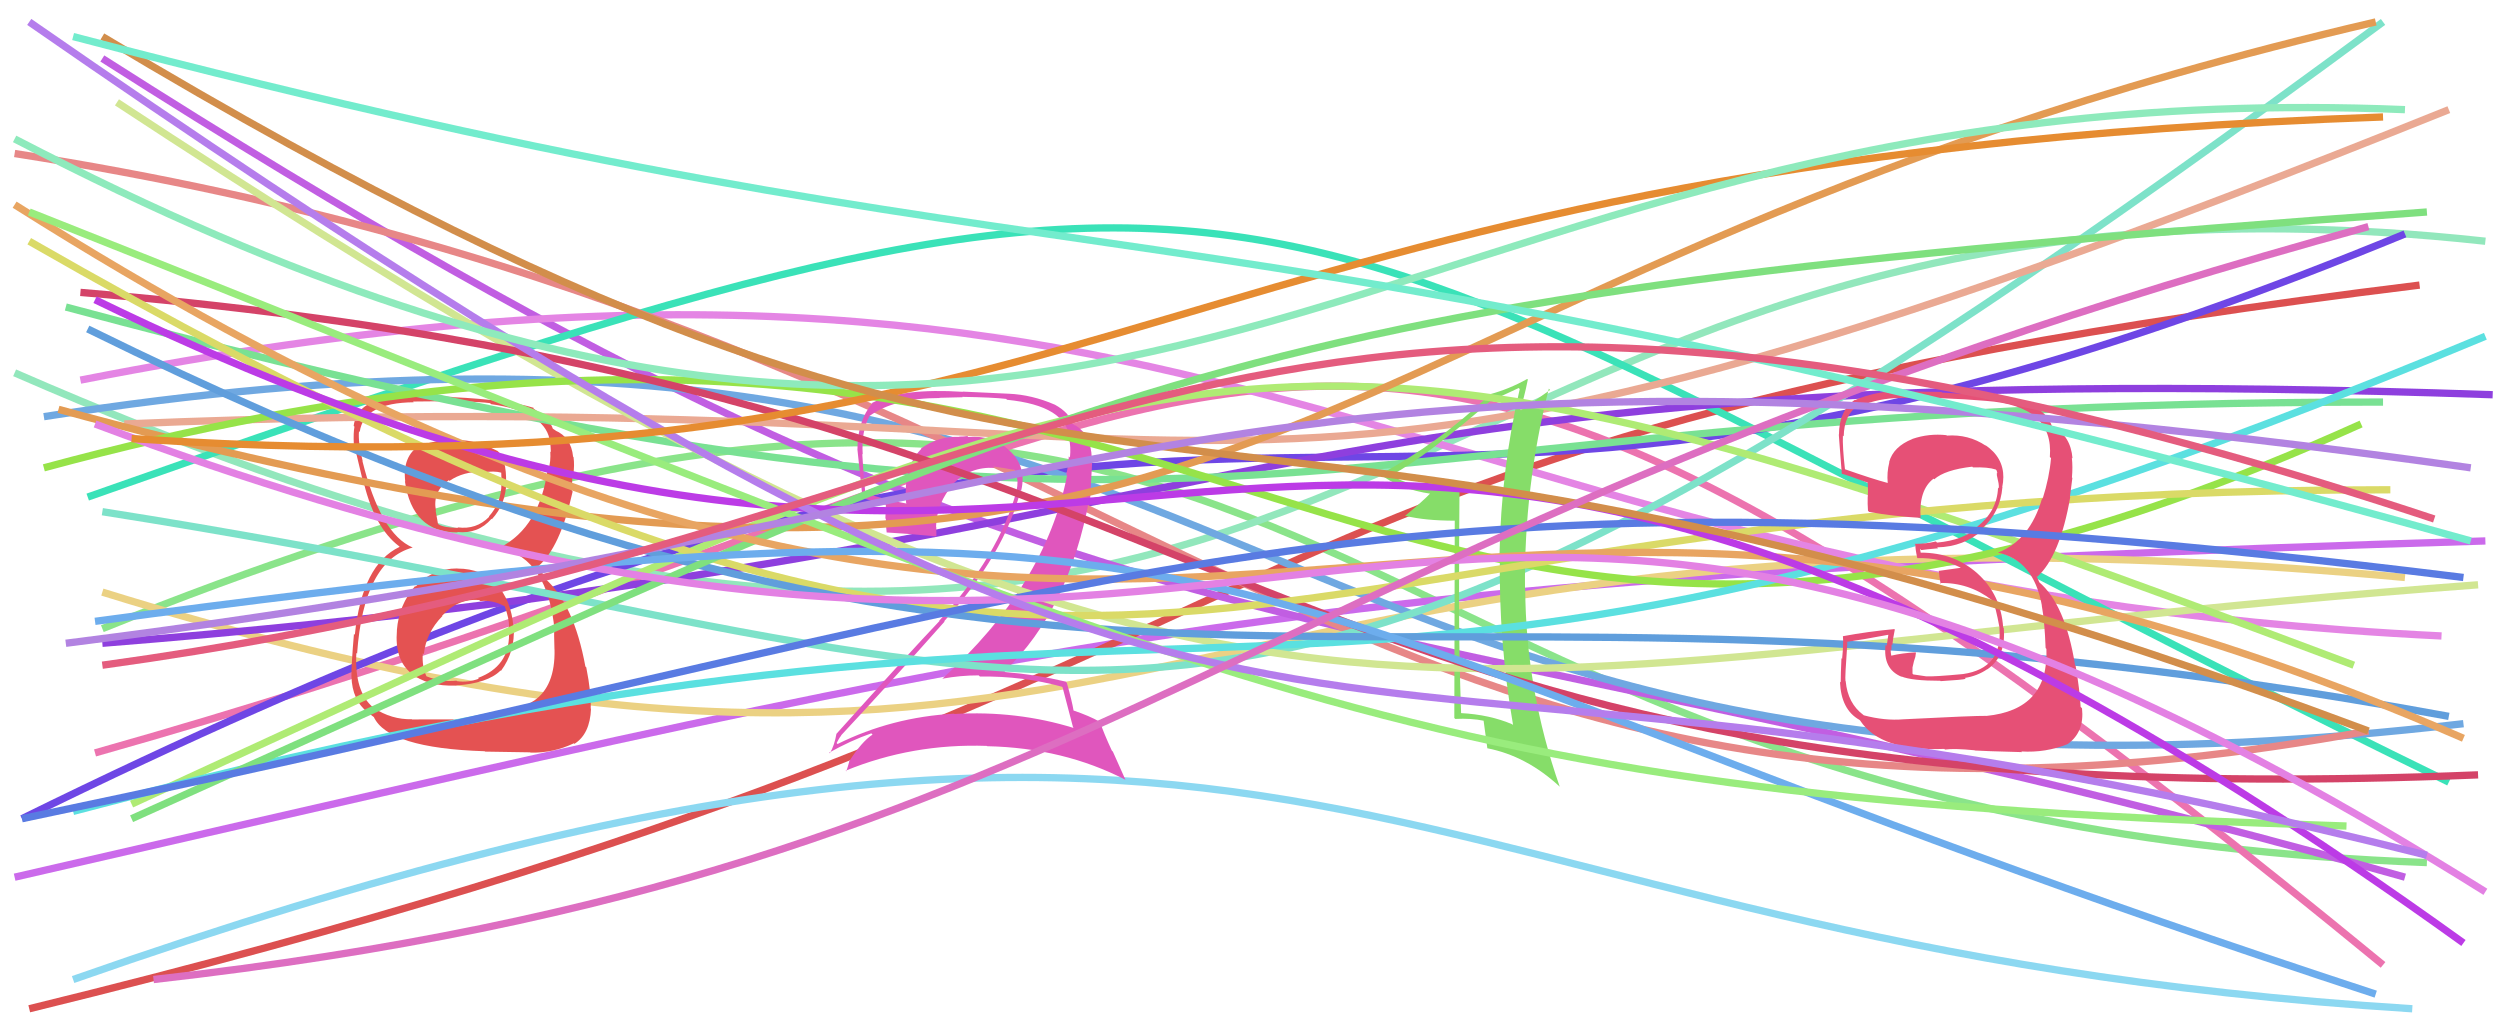 <svg xmlns="http://www.w3.org/2000/svg" width="342" height="140" viewBox="0,0,342,140"><path d="M14 86 C188 16,170 112,332 118" stroke="#8ae48a" fill="none"/><path d="M2 120 C150 86,175 79,340 74" stroke="#cb6aeb" fill="none"/><path d="M4 138 C192 92,152 61,331 39" stroke="#dc5050" fill="none"/><path d="M13 103 C183 55,175 8,326 132" stroke="#ec73af" fill="none"/><path d="M14 81 C159 126,155 63,329 79" stroke="#ebd183" fill="none"/><path d="M10 134 C181 74,186 129,330 138" stroke="#8cd8f1" fill="none"/><path d="M2 51 C192 134,184 16,340 33" stroke="#92e7bc" fill="none"/><path d="M14 8 C155 98,176 77,329 120" stroke="#c15ee2" fill="none"/><path d="M11 52 C169 21,190 80,334 87" stroke="#e485e4" fill="none"/><path d="M12 68 C185 7,163 23,335 107" stroke="#3ae2b8" fill="none"/><path d="M3 112 C186 22,171 97,329 32" stroke="#6e46e5" fill="none"/><path d="M6 57 C179 30,165 119,337 99" stroke="#6fa8e1" fill="none"/><path d="M14 88 C177 75,167 48,341 54" stroke="#8e3fde" fill="none"/><path d="M2 21 C162 46,182 126,324 100" stroke="#e78787" fill="none"/><path fill="#e45252" d="M62.57 77.76L62.57 77.76L62.57 77.76Q59.12 77.77 56.86 80.25L56.91 80.29L56.79 80.17Q54.57 82.70 54.29 86.23L54.40 86.34L54.30 86.24Q53.96 90.22 56.23 92.09L56.16 92.03L56.21 92.08Q58.45 93.93 62.41 93.79L62.47 93.84L62.40 93.77Q66.71 93.49 68.48 91.72L68.56 91.80L68.53 91.78Q70.49 89.14 70.28 85.75L70.19 85.66L70.23 85.70Q69.94 82.16 67.93 79.93L67.94 79.94L68.02 80.02Q65.99 77.78 62.59 77.78ZM62.61 60.34L62.56 60.28L62.55 60.28Q59.93 60.06 57.46 60.98L57.49 61.01L57.40 60.92Q55.02 62.43 55.44 65.89L55.52 65.97L55.39 65.83Q56.39 72.84 62.61 72.84L62.57 72.80L62.53 72.77Q65.40 73.09 67.24 70.97L67.39 71.12L67.29 71.03Q69.19 68.96 69.26 66.06L69.33 66.13L69.23 66.04Q69.32 62.73 67.98 61.60L68.11 61.73L68.08 61.70Q64.91 60.09 62.51 60.23ZM62.10 98.50L62.01 98.41L56.36 98.42L56.34 98.39Q53.58 98.46 51.11 96.84L51.11 96.83L51.06 96.79Q48.46 94.62 48.75 89.31L48.80 89.37L48.85 89.42Q49.75 76.74 56.46 74.90L56.31 74.75L56.46 74.90Q52.05 73.04 49.58 63.07L49.69 63.18L49.62 63.11Q48.97 60.48 49.11 59.00L49.11 59.00L49.21 59.09Q49.74 55.10 56.60 55.03L56.49 54.91L56.50 54.93Q64.36 54.80 67.04 55.15L67.15 55.26L67.18 55.29Q74.33 56.28 75.17 60.03L75.03 59.88L75.18 60.03Q75.36 61.13 75.36 61.84L75.28 61.76L75.28 61.76Q75.37 63.13 75.02 64.26L74.93 64.17L74.92 64.16Q73.86 72.08 68.41 74.90L68.43 74.92L68.48 74.97Q74.95 76.42 75.87 86.25L75.87 86.25L75.81 86.18Q75.78 86.44 75.85 88.85L75.93 88.93L75.86 88.85Q75.97 93.91 73.00 95.89L73.03 95.92L72.99 95.88Q70.56 97.62 62.07 98.47ZM66.25 102.71L66.35 102.82L72.54 102.92L72.57 102.96Q75.68 103.03 78.51 101.68L78.46 101.63L78.58 101.76Q80.71 100.42 80.85 96.96L80.77 96.87L80.81 96.91Q80.91 94.90 80.20 91.29L80.19 91.28L80.08 91.17Q78.51 82.67 74.62 79.20L74.52 79.10L74.26 78.49L73.81 77.89L73.58 77.46L73.61 77.48Q76.64 74.93 78.34 67.23L78.29 67.18L78.22 67.10Q78.21 66.39 78.35 64.83L78.39 64.88L78.43 64.91Q78.61 63.67 78.46 62.54L78.49 62.56L78.40 62.48Q78.13 59.80 75.94 58.88L76.05 58.99L76.03 58.91L75.60 58.62L75.63 58.65Q75.25 57.42 73.06 55.94L72.96 55.84L72.99 55.79L72.98 55.78Q69.48 54.69 61.91 54.33L61.73 54.15L61.88 54.30Q59.00 54.11 56.45 54.32L56.33 54.20L56.44 54.31Q54.96 54.38 52.55 54.66L52.48 54.58L52.52 54.63Q48.80 55.22 48.38 58.26L48.46 58.34L48.49 58.37Q48.33 59.20 48.40 60.69L48.44 60.72L48.42 60.71Q48.65 61.71 49.71 66.10L49.64 66.03L49.80 66.18Q51.30 72.21 54.55 74.69L54.49 74.62L54.57 74.70L54.67 74.81Q49.53 77.23 48.54 86.84L48.42 86.72L48.42 86.72Q48.07 90.83 48.07 92.52L48.06 92.52L48.08 92.53Q48.16 95.80 50.35 97.50L50.39 97.53L50.37 97.52Q50.74 97.81 51.23 98.16L51.21 98.14L51.12 98.05Q53.08 102.35 66.30 102.77ZM65.58 82.10L65.55 82.08L65.70 82.23Q67.36 82.05 68.98 82.90L68.96 82.88L69.05 82.96Q69.69 84.73 69.62 85.72L69.68 85.79L69.59 85.69Q69.64 86.24 69.64 86.81L69.67 86.84L69.64 86.80Q69.63 91.18 65.39 92.74L65.44 92.79L65.50 92.85Q64.00 93.40 62.51 93.18L62.37 93.03L62.44 93.11Q60.41 93.35 58.29 92.50L58.19 92.40L58.36 92.56Q57.70 91.20 57.84 89.36L57.89 89.41L57.98 89.50Q58.29 86.55 60.51 84.29L60.46 84.23L60.47 84.25Q62.59 81.87 65.55 82.08ZM65.99 64.49L66.12 64.62L66.13 64.63Q67.58 64.38 68.57 64.66L68.57 64.67L68.62 66.20L68.60 66.18Q68.58 68.78 66.88 70.65L66.92 70.69L66.93 70.69Q65.15 72.49 62.61 72.14L62.60 72.13L62.68 72.21Q60.83 72.20 60.05 71.77L59.88 71.61L59.91 71.63Q59.81 71.10 59.59 69.83L59.78 70.02L59.64 69.88Q59.13 67.24 61.39 65.69L61.49 65.79L61.49 65.78Q63.42 64.47 66.04 64.54Z"/><path d="M9 42 C173 86,172 55,326 55" stroke="#79e193" fill="none"/><path fill="#e056bd" d="M145.26 93.93L145.25 93.92L145.36 94.03Q145.80 95.74 146.79 99.49L146.77 99.47L146.89 99.59Q139.10 97.18 130.55 97.67L130.50 97.62L130.51 97.63Q122.00 98.10 114.58 101.78L114.51 101.71L114.45 101.65Q115.03 100.54 115.10 100.68L115.05 100.62L115.04 100.62Q121.94 93.23 129.22 85.03L129.25 85.06L129.17 84.98Q137.43 75.78 139.62 67.08L139.56 67.02L139.69 67.15Q140.49 63.85 138.12 61.66L138.20 61.74L138.08 61.61Q135.79 59.50 132.46 59.78L132.52 59.84L132.34 59.65Q131.84 59.73 131.21 59.73L131.20 59.72L131.24 59.76Q128.31 59.66 125.98 61.36L125.95 61.33L126.03 61.41Q123.54 63.87 123.96 68.82L124.09 68.95L124.04 68.89Q120.77 68.31 118.51 67.46L118.35 67.30L118.36 67.31Q118.10 64.79 117.96 62.11L117.95 62.10L118.02 62.16Q117.81 59.06 118.94 56.93L118.84 56.84L118.93 56.92Q122.32 54.45 128.54 54.45L128.52 54.42L131.69 54.34L131.64 54.29Q135.88 54.36 137.64 54.57L137.78 54.71L137.77 54.69Q145.85 55.49 146.34 60.01L146.21 59.88L146.23 59.91Q146.52 61.11 146.37 62.59L146.26 62.48L146.21 62.43Q146.15 63.64 145.87 64.91L145.90 64.94L145.98 65.03Q142.98 80.12 128.91 92.85L128.90 92.84L128.91 92.85Q131.35 92.39 133.89 92.39L133.90 92.40L134.05 92.55Q139.98 92.47 145.28 93.95ZM144.20 55.26L144.16 55.22L144.30 55.36Q141.18 54.00 138.00 53.86L137.99 53.86L131.70 53.57L131.72 53.60Q123.41 53.06 119.31 55.11L119.33 55.13L119.33 55.14Q117.30 57.63 117.30 61.45L117.35 61.50L117.29 61.44Q117.43 62.85 117.99 68.08L117.97 68.05L118.02 68.10Q118.96 68.48 121.15 69.04L121.19 69.08L121.12 70.92L121.19 70.99Q121.16 71.88 121.30 72.87L121.31 72.87L121.27 72.84Q123.50 72.95 128.10 73.38L128.28 73.55L128.10 73.38Q128.08 72.72 128.08 72.08L128.05 72.05L128.05 72.05Q128.15 68.76 130.41 66.25L130.29 66.13L130.37 66.21Q132.73 63.80 136.05 64.01L136.02 63.97L135.87 63.82Q137.40 64.01 138.81 64.30L138.79 64.27L138.84 64.32Q139.07 65.04 139.21 65.82L139.15 65.77L139.20 65.81Q139.20 66.52 139.06 67.15L139.06 67.16L139.06 67.16Q136.68 75.95 128.48 84.92L128.59 85.04L128.51 84.96Q124.55 89.12 114.44 100.37L114.50 100.42L114.43 100.36Q114.15 101.99 113.52 103.05L113.58 103.11L113.43 102.96Q116.37 101.31 119.20 100.32L119.35 100.48L119.37 100.49Q117.90 101.43 116.14 104.19L116.17 104.22L116.17 104.22Q115.99 104.88 115.77 105.52L115.81 105.56L115.68 105.43Q124.81 101.69 134.99 102.04L135.04 102.10L135.03 102.08Q145.50 102.30 153.99 106.69L153.95 106.65L152.24 102.82L152.10 102.68Q151.00 100.31 150.50 98.82L150.48 98.80L150.39 98.71Q149.07 97.95 146.81 97.18L146.84 97.21L146.87 97.24Q146.66 95.96 145.95 93.42L145.92 93.39L145.77 93.24Q141.78 92.29 137.54 91.94L137.57 91.97L137.43 91.83Q146.23 83.44 149.05 68.10L149.14 68.19L149.43 62.75L149.36 62.68Q149.25 59.39 146.98 58.11L147.04 58.17L147.01 58.21L146.93 58.13Q146.78 57.91 146.64 57.91L146.74 58.01L146.71 57.98Q146.34 56.48 144.29 55.35Z"/><path d="M14 70 C160 93,161 125,326 3" stroke="#7de2c9" fill="none"/><path d="M17 58 C185 51,161 85,335 15" stroke="#eaa993" fill="none"/><path fill="#86dd69" d="M199.64 66.94L199.76 67.07L199.73 67.04Q193.81 67.06 190.42 65.08L190.43 65.09L190.34 65.00Q195.07 62.52 204.12 54.67L204.08 54.63L204.19 54.74Q205.35 54.21 207.76 53.08L207.88 53.20L207.90 53.22Q205.35 64.17 205.13 75.98L205.08 75.93L205.18 76.02Q205.01 87.87 206.99 99.19L206.89 99.09L206.89 99.09Q203.80 97.76 199.84 97.55L199.85 97.56L199.88 97.59Q199.60 89.82 199.60 82.25L199.69 82.34L199.60 82.25Q199.59 74.61 199.66 66.97ZM199.01 71.20L198.95 98.22L199.08 98.35Q201.24 98.24 203.01 98.60L203.04 98.63L202.95 98.54Q203.12 99.84 203.47 102.38L203.45 102.36L203.45 102.36Q208.80 103.40 213.32 107.57L213.46 107.70L213.37 107.61Q208.72 94.34 208.65 80.48L208.60 80.44L208.62 80.46Q208.48 66.60 211.88 53.17L211.90 53.19L212.05 53.34Q211.03 54.09 208.06 56.14L207.97 56.05L207.93 56.01Q208.44 54.75 209.01 51.92L209.00 51.91L208.92 51.84Q206.44 53.24 203.75 53.95L203.69 53.88L203.80 54.00Q196.79 60.64 188.80 64.88L188.78 64.85L188.74 64.82Q191.41 66.92 195.80 67.56L195.85 67.61L195.70 67.46Q194.63 68.58 192.22 70.56L192.13 70.47L192.22 70.56Q194.94 71.23 199.04 71.23L198.97 71.16Z"/><path d="M16 14 C174 118,189 91,339 80" stroke="#d1e692" fill="none"/><path d="M18 110 C170 40,173 35,322 91" stroke="#afeb74" fill="none"/><path d="M8 56 C177 102,170 39,325 3" stroke="#e39b53" fill="none"/><path d="M6 64 C176 18,179 123,323 58" stroke="#96e349" fill="none"/><path d="M11 40 C178 54,167 113,339 106" stroke="#d44368" fill="none"/><path d="M10 111 C180 66,170 117,340 46" stroke="#5be0e0" fill="none"/><path d="M4 33 C161 123,158 67,327 67" stroke="#dada67" fill="none"/><path d="M12 45 C152 114,183 70,335 98" stroke="#609edc" fill="none"/><path d="M18 112 C156 50,165 41,332 29" stroke="#7fe07f" fill="none"/><path d="M2 28 C165 131,185 35,337 101" stroke="#e8a562" fill="none"/><path d="M13 85 C184 62,157 81,325 136" stroke="#6daded" fill="none"/><path fill="#e65076" d="M260.42 98.44L260.43 98.45L260.39 98.40Q257.85 98.62 254.95 97.85L254.97 97.86L254.93 97.82Q252.77 96.23 252.49 93.19L252.33 93.03L252.46 93.16Q252.37 92.79 252.72 87.91L252.72 87.91L252.62 87.81Q254.61 87.54 258.36 86.83L258.33 86.80L258.10 88.34L257.95 88.19Q257.54 91.52 260.15 92.59L260.13 92.56L260.11 92.54Q261.55 93.13 265.44 93.13L265.59 93.29L265.49 93.18Q268.56 93.00 268.91 92.86L268.73 92.68L268.80 92.74Q270.51 92.47 271.85 91.55L271.86 91.56L271.86 91.57Q274.46 89.78 274.11 85.89L274.09 85.88L274.03 85.81Q273.73 81.35 270.52 78.45L270.46 78.39L270.53 78.46Q267.35 75.60 262.75 75.60L262.75 75.60L262.66 75.08L262.83 75.25Q263.50 75.15 265.13 75.01L265.00 74.88L265.01 74.88Q268.67 74.80 271.22 72.50L271.09 72.38L271.09 72.38Q273.65 70.09 273.93 66.63L274.02 66.71L273.91 66.60Q274.05 65.97 274.05 65.34L274.06 65.34L274.06 65.34Q274.09 62.55 271.54 60.85L271.57 60.87L271.67 60.98Q269.29 59.38 266.32 59.59L266.32 59.58L266.27 59.53Q263.88 59.27 261.62 60.04L261.63 60.05L261.63 60.05Q259.00 61.10 258.43 63.22L258.49 63.27L258.46 63.24Q258.10 64.65 258.24 66.07L258.19 66.01L258.24 66.07Q256.23 65.54 252.41 64.20L252.43 64.21L252.39 64.18Q252.04 61.14 252.11 59.58L252.10 59.58L252.22 59.69Q252.27 56.70 254.25 55.43L254.37 55.55L254.40 55.58Q257.02 54.45 259.99 54.45L259.89 54.36L259.96 54.43Q265.82 54.34 271.69 54.84L271.64 54.79L271.69 54.84Q280.99 55.51 280.42 62.51L280.46 62.55L280.58 62.67Q280.35 65.34 279.43 68.24L279.48 68.28L279.36 68.17Q277.69 73.92 273.30 75.61L273.31 75.62L273.28 75.59Q278.20 76.62 279.33 82.84L279.28 82.80L279.31 82.82Q279.70 84.91 279.84 88.66L279.85 88.66L279.95 88.77Q280.29 97.09 271.73 97.94L271.70 97.91L271.72 97.93Q270.21 97.90 260.38 98.40ZM270.20 102.70L270.16 102.66L270.17 102.67Q271.31 102.75 276.61 102.89L276.51 102.79L276.52 102.80Q279.83 103.00 282.87 101.79L282.80 101.72L282.86 101.79Q285.17 100.14 284.82 96.89L284.68 96.75L284.63 96.70Q284.50 94.31 283.94 91.06L283.90 91.02L283.87 90.99Q282.52 82.64 278.91 79.60L278.99 79.68L278.70 79.03L278.52 78.78L278.67 78.93Q281.80 76.12 283.21 67.99L283.23 68.01L283.17 67.95Q283.29 67.15 283.50 65.39L283.52 65.40L283.44 65.32Q283.57 63.89 283.43 62.62L283.49 62.68L283.52 62.71Q283.27 59.64 280.87 58.37L280.80 58.30L280.68 58.31L280.73 58.37Q280.11 56.48 277.99 55.49L278.01 55.50L277.94 55.44Q275.22 54.27 265.67 53.70L265.72 53.75L265.59 53.62Q262.56 53.56 259.59 53.56L259.58 53.55L259.54 53.51Q256.59 53.53 253.76 54.73L253.80 54.77L253.73 54.70Q251.57 56.22 251.57 59.47L251.48 59.38L251.56 59.46Q251.47 58.59 251.96 64.81L251.94 64.79L251.97 64.82Q252.49 64.91 255.53 66.04L255.62 66.13L255.50 66.02Q255.58 67.09 255.51 68.01L255.43 67.93L255.50 68.00Q255.47 68.89 255.54 69.88L255.62 69.95L255.69 70.03Q258.91 70.62 262.66 70.84L262.60 70.78L262.74 70.92Q262.46 67.03 264.51 65.48L264.62 65.58L264.60 65.57Q266.06 64.27 269.80 63.84L269.94 63.98L269.90 63.94Q271.96 63.88 273.02 64.23L272.98 64.19L273.13 64.34Q273.18 64.53 273.25 64.75L273.17 64.66L273.17 65.02L273.40 66.10L273.40 66.09Q273.48 66.53 273.41 66.81L273.25 66.66L273.33 66.73Q273.21 69.94 270.39 72.13L270.37 72.12L270.40 72.14Q268.73 73.87 264.98 74.23L265.02 74.26L264.83 74.07Q263.53 74.40 261.91 74.40L261.97 74.46L262.03 74.52Q262.00 75.06 262.28 76.33L262.22 76.26L262.30 76.35Q265.49 76.28 268.17 77.63L268.22 77.68L268.04 77.70L265.19 78.10L265.24 78.16Q265.27 78.76 265.48 79.89L265.52 79.92L265.36 79.76Q269.34 79.65 272.53 82.12L272.66 82.25L272.60 82.20Q272.98 82.85 273.54 85.90L273.64 86.00L273.52 85.87Q273.99 91.43 268.54 92.21L268.42 92.08L268.54 92.21Q264.54 92.59 263.48 92.52L263.50 92.54L263.48 92.52Q262.72 92.40 261.73 92.26L261.63 92.15L261.63 91.31L261.83 90.45L262.02 89.86L262.10 89.30L262.04 89.24Q260.23 89.34 258.74 89.69L258.78 89.73L258.72 89.67Q258.64 89.23 258.64 88.88L258.67 88.91L258.73 88.97Q258.77 88.58 258.77 88.16L258.70 88.09L258.87 88.26Q258.93 87.47 259.21 86.13L259.23 86.14L259.14 86.06Q255.58 86.39 252.12 87.03L252.12 87.03L252.11 87.01Q252.21 88.04 252.00 90.12L252.02 90.14L251.91 90.04Q251.81 92.23 251.81 93.36L251.84 93.39L251.71 93.26Q251.85 97.08 254.39 98.49L254.48 98.58L254.46 98.56Q257.22 102.80 265.99 102.45L265.93 102.40L266.08 102.54Q267.31 102.36 270.14 102.64Z"/><path d="M3 112 C161 79,184 60,337 79" stroke="#597be2" fill="none"/><path d="M13 41 C167 116,166 6,337 129" stroke="#bc3be6" fill="none"/><path d="M4 29 C173 96,192 109,321 113" stroke="#99ec7d" fill="none"/><path d="M13 58 C186 123,185 25,340 122" stroke="#e381e3" fill="none"/><path d="M4 3 C190 132,161 74,332 117" stroke="#b57dec" fill="none"/><path d="M18 60 C155 69,156 22,326 16" stroke="#e68c31" fill="none"/><path d="M2 19 C158 100,184 9,329 15" stroke="#8eeabc" fill="none"/><path d="M14 5 C159 92,153 36,324 100" stroke="#d28e4b" fill="none"/><path d="M21 134 C154 119,167 74,324 31" stroke="#dd6ec1" fill="none"/><path d="M9 88 C160 69,168 40,338 64" stroke="#b283e1" fill="none"/><path d="M10 5 C155 43,152 22,338 74" stroke="#73eccd" fill="none"/><path d="M14 91 C152 72,167 16,333 71" stroke="#e45c7e" fill="none"/></svg>